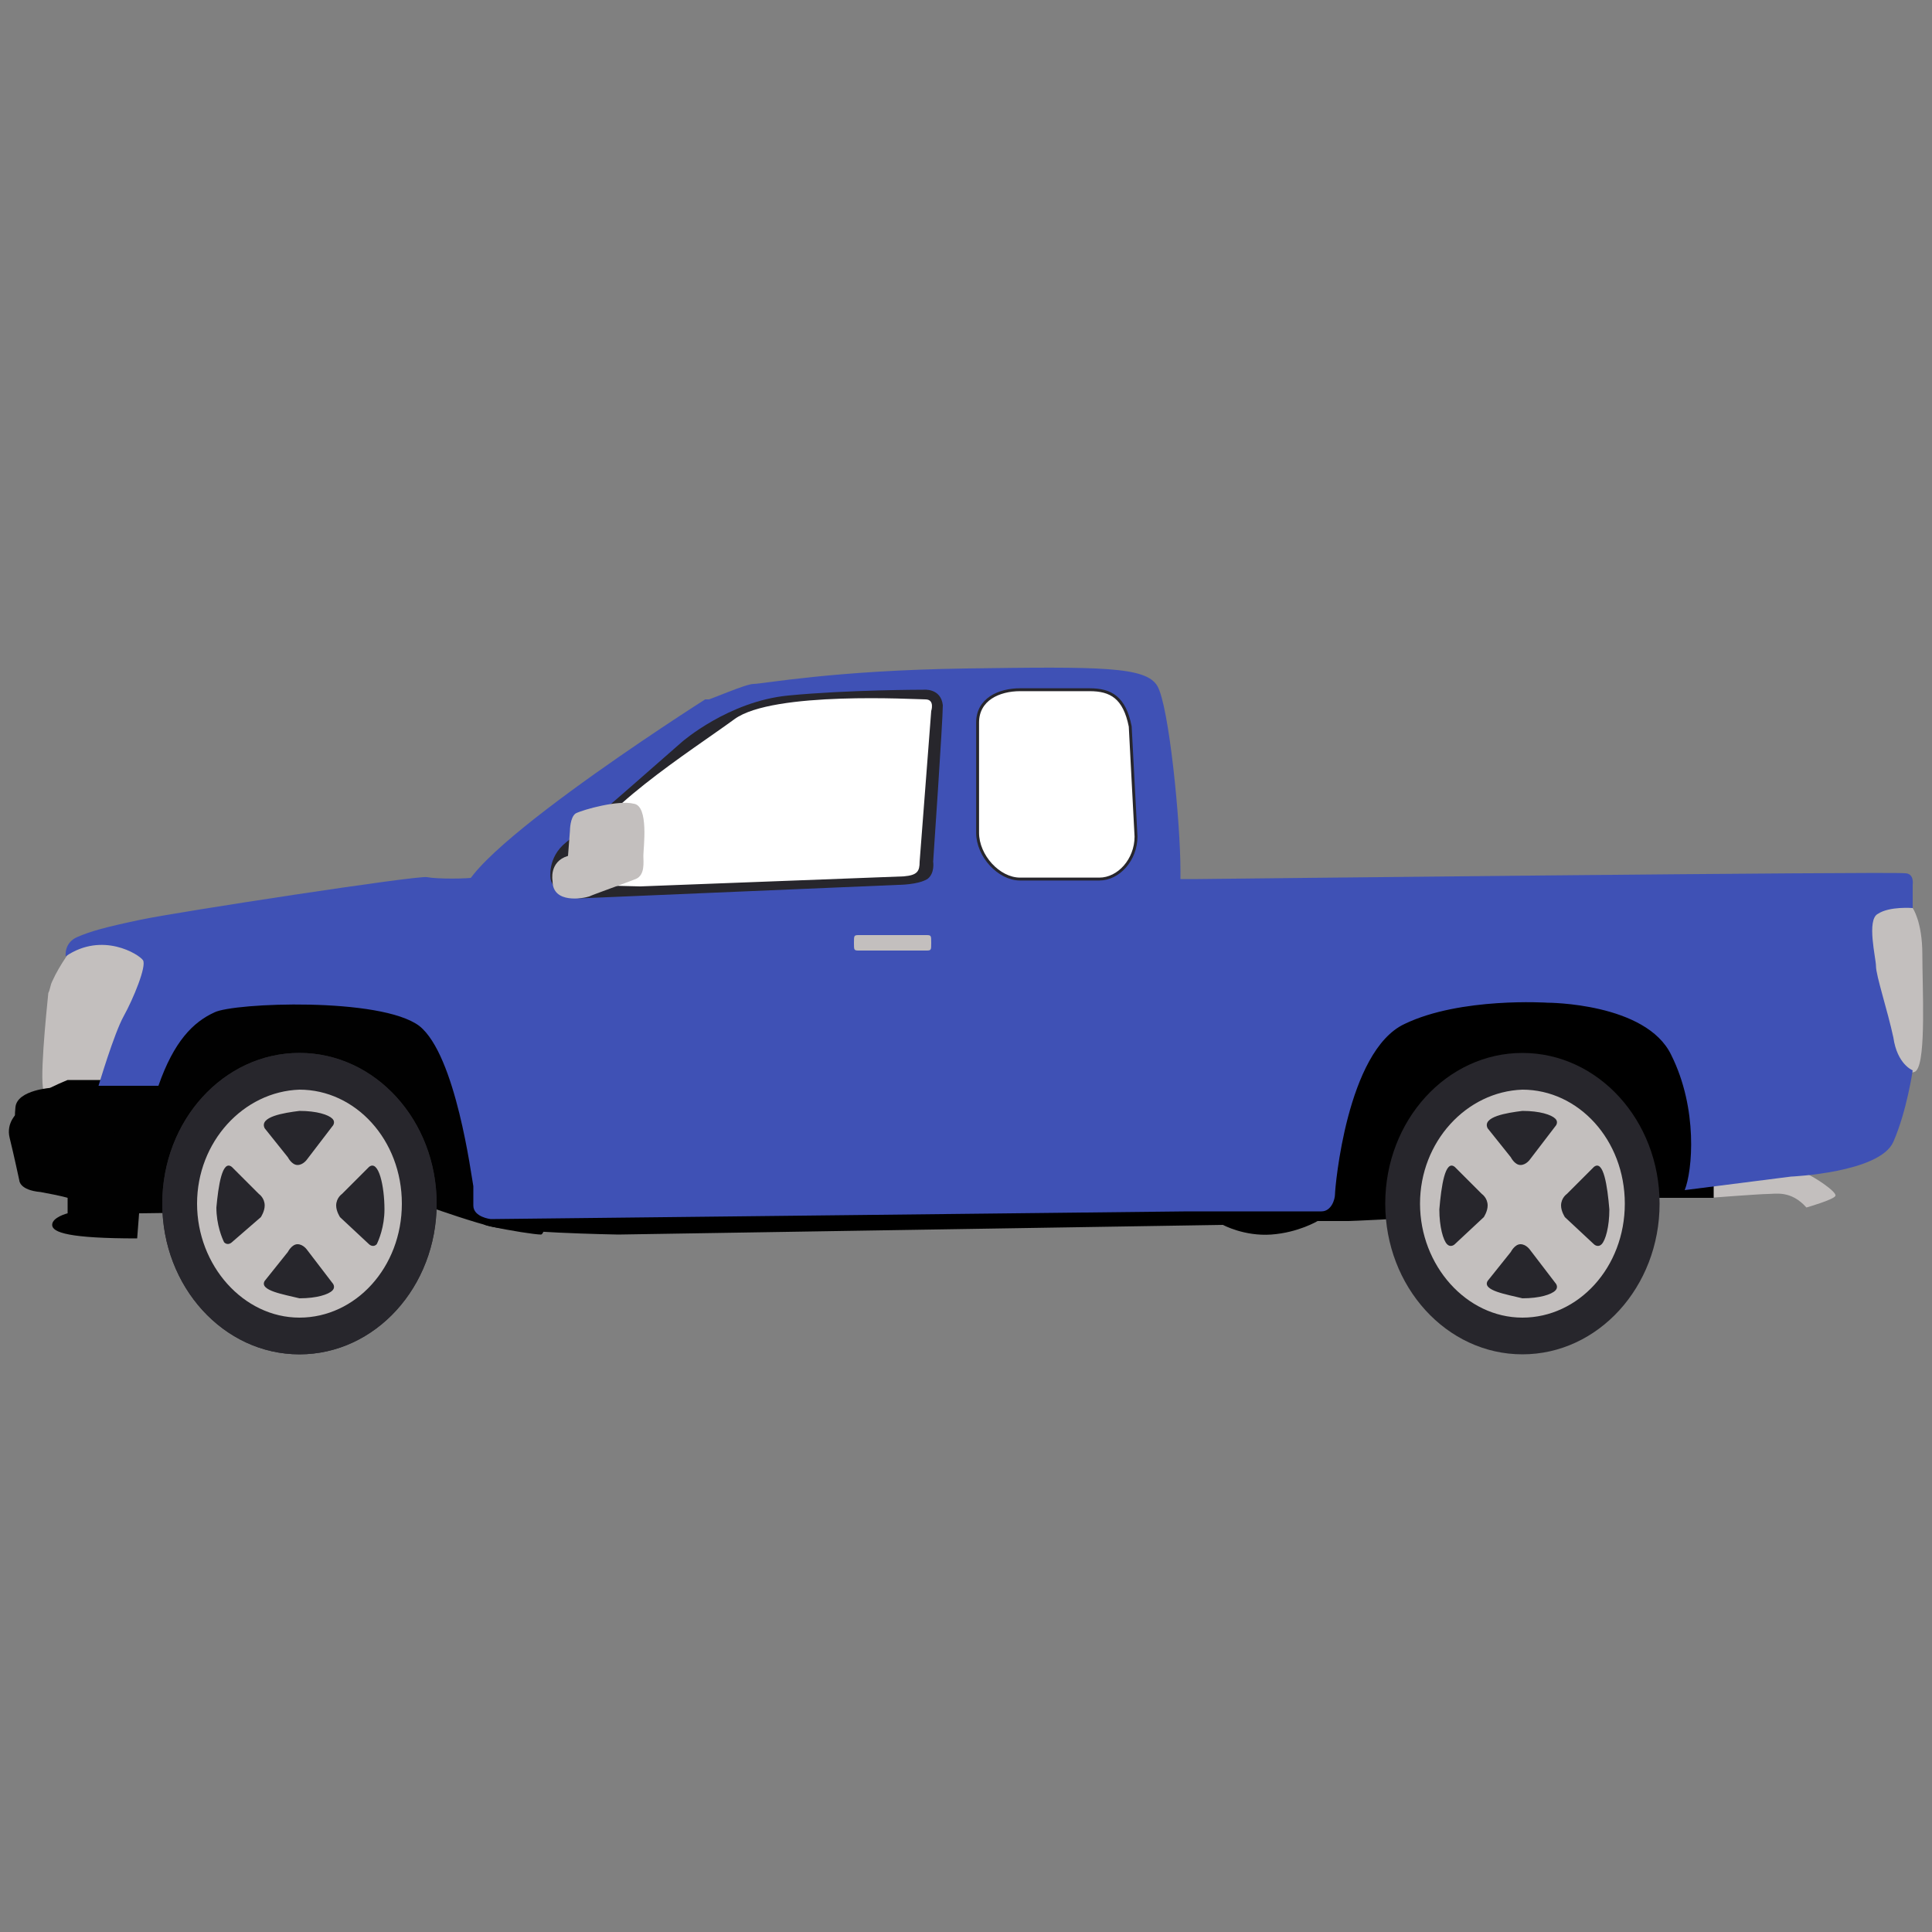 <?xml version="1.0" encoding="utf-8"?>
<!-- Generator: Adobe Illustrator 18.0.0, SVG Export Plug-In . SVG Version: 6.00 Build 0)  -->
<!DOCTYPE svg PUBLIC "-//W3C//DTD SVG 1.1//EN" "http://www.w3.org/Graphics/SVG/1.1/DTD/svg11.dtd">
<svg version="1.1" id="Layer_1" xmlns="http://www.w3.org/2000/svg" xmlns:xlink="http://www.w3.org/1999/xlink" x="0px" y="0px"
	 viewBox="0 0 500 500" enable-background="new 0 0 500 500" xml:space="preserve">
<rect x="0" y="0" width="500" height="500" fill="#808080" stroke="none"/>
<g>
	<g>
		<path fill="#C3BFBE" d="M440.5,308.5l2,1.5c0,0,13-1,15-1s6-1,10,3.5c0,0,7-2,7.5-3s-5.5-5-8-6s-21-1-23-0.5
			C442,303.5,440.5,308.5,440.5,308.5z"/>
		<path fill="#C3BFBE" d="M36.5,241.5c0,0-7-1-12.5,0l0,0c-2,0-4,2-5,3.5c0,0-3.5,4.5-5.5,9c-0.5,1-0.5,2-1,3
			c-0.5,5-2.5,24.5-1,25.5c1.5,1.5,17-3.5,17-3.5l10-11l6-15l0,0l3.5-8.5L36.5,241.5z"/>
		<path fill="#010101" d="M113,313c0,0,10,3.5,14.5,4.5s11,2,12.5,2s3-13,3-13L124,253l-75-4.5l-9.5,4.5l-8,16.5l-4.5,10h-9.5
			c0,0-7.5,3-9,5s-4,3.5-4,3.5s-3,2.5-2,6.5s2.5,11,2.5,11s0,2.5,5.5,3c5.5,1,7,1.5,7,1.5v4c0,0-4,1-4,3c0,2,4.5,3.5,22,3.5L36,314"
			/>
		<path d="M321.5,242.5L311,242c0,0-21.5,11-23.5,10.5c-2.5-0.5-87-0.5-87-0.5l-78,49.5c0,0-1.5,13.5,3,15.5c5,2,34.5,2.5,34.5,2.5
			l156.5-2.5c0,0,5.5,3,12.5,2.5c7-0.5,12-3.5,12-3.5h8c0,0,15-0.5,22.5-1.5c7-1,57-4.5,57-4.5h15v-7v-59L321.5,242.5z"/>
		<path fill="#3F51B5" d="M189.5,181h-7c0,0-72.5,46-61.5,52.5c-5,17,17.5-12.5,17.5-12.5L189.5,181z"/>
		<path fill="#C3BFBE" d="M485.5,227l9.5,8c0,0,2.5,3.5,2.5,12c0,8.5,1,27-1.5,30c-2.5,3.5-18.5-11-18.5-12.5
			C478,263.5,485.5,227,485.5,227z"/>
		<path fill="#3F51B5" d="M490,268.5c-1.5-7-4.5-16-4.5-18.5c0-2-2.5-12,0.5-13.5c3-2,9-1.5,9-1.5v-6c0,0,0.5-3-2-3
			c-3-0.5-183,1.5-183,1.5s-2,0-4.5,0c0-1,0-1.5,0-2c0-13-3-43-6-48s-14.5-5-49.5-4.5c-34.5,0.5-52.5,4-55,4c-2,0-11,4-13,4.5h2
			c0,0-13,9-18.5,13c-8,6-39,35-42,32.5c-2.5,0.5-10.5,0.5-13,0c-2.5-0.5-64.5,9-74,11s-13,3-16.5,4.5s-3,5-3,5c9.5-6.5,19-0.5,20,1
			s-2.5,10-5,14.5c-2.5,4.5-6.5,18-6.5,18H41c4-11.5,9-16.5,14.5-19c5-2.5,43-4,53,3.5c9.5,7.5,13.5,39,14,41.5c0,2.5,0,5,0,5
			c0,3,4.5,3.5,4.5,3.5l180.5-2h28c0,0,4,0,6.5,0s3.5-3,3.5-4.5c0-1.5,3-37,18-44c14.5-7,37-5.5,37-5.5s25.5,0,32,13.5
			c7,14,5.5,30,3.5,35l27.5-3.5c0,0,23-1,26.5-9c3.5-8,5-18.5,5-18.5S491,275.5,490,268.5z"/>
		<path fill="#010101" d="M40,281.5H13.5c0,0-9,0.5-9.5,5s0.5,6,1,6.5s32.5,0,32.5,0S38,286.5,40,281.5z"/>
		<path fill="#27262C" d="M142.5,227.5c0,0-1-5.5,4-9.5s30-26,30-26s12-10.5,27.5-12c15.5-1.5,35-1.5,35-1.5s4.5-0.5,5,4
			c0,4-2.5,40.5-2.5,40.5s0.5,3-1.5,4.5c-2.5,1.5-7.5,1.5-7.5,1.5l-82.5,3.5C150,232.5,143.5,232,142.5,227.5z"/>
		<path fill="#FFFFFF" d="M238,223l3-39c0,0,1-3-1.5-3s-39.4-2.2-49.4,5.1c-11.2,8.2-37.1,24.4-41.1,36.9c-4.2,6.6,4.8,6.1,4.8,6.1
			l11.9,0.3l68.2-2.6C237.4,226.5,238,225.5,238,223z"/>
		<g>
			<path fill="#FFFFFF" stroke="#27262C" stroke-width="0.75" stroke-miterlimit="10" d="M294,216.5c0,6-4.5,11-9.5,11H264
				c-5.5,0-11-6-11-12V187c0-6,5.5-8.5,11-8.5h18c5.5,0,9,2,10.5,9.5L294,216.5z"/>
		</g>
		<path fill="#C3BFBE" d="M143,228c0,0-1-5,4-6.5l0.5-6.5c0,0,0-3.5,1.5-4.5c2-1,11-3.5,15-2.5c4,0.5,2.5,11.5,2.5,13.5
			c0,1.5,0.5,5-2,6s-11,4-12,4.5C151,232.5,143,234,143,228z"/>
		<g>
			<ellipse fill="#27262C" cx="77.5" cy="311.5" rx="35.5" ry="39"/>
			<path fill="#C3BFBE" d="M51,311.5c0,16,12,29.5,26.5,29.5s26.5-13,26.5-29.5C104,295,92,282,77.5,282C63,282.5,51,295.5,51,311.5
				z"/>
			<g>
				<path fill="#27262C" d="M68.5,292l6,7.5c0,0,1,2,2.5,2s2.5-1.5,2.5-1.5l6.5-8.5c0,0,1-1,0-2c-1-1-4-2-8.5-2
					C73.5,288,67,289,68.5,292z"/>
				<path fill="#27262C" d="M68.5,331.5l6-7.5c0,0,1-2,2.5-2s2.5,1.5,2.5,1.5L86,332c0,0,1,1,0,2c-1,1-4,2-8.5,2
					C73.5,335,67,334,68.5,331.5z"/>
				<path fill="#27262C" d="M95.5,302l-7,7c0,0-1.5,1-1.5,3c0,1.5,1,3,1,3l7.5,7c0,0,1,1,2,0c0.5-1,2-4.5,2-9
					C99.5,307,98,300,95.5,302z"/>
				<path fill="#27262C" d="M60,302l7,7c0,0,1.5,1,1.5,3c0,1.5-1,3-1,3l-7.5,6.5c0,0-1,1-2,0c-0.5-1-2-4.5-2-9
					C56.5,307,57.5,300,60,302z"/>
			</g>
		</g>
		<g>
			<ellipse fill="#27262C" cx="77.5" cy="311.5" rx="35.5" ry="39"/>
			<path fill="#C3BFBE" d="M51,311.5c0,16,12,29.5,26.5,29.5s26.5-13,26.5-29.5C104,295,92,282,77.5,282C63,282.5,51,295.5,51,311.5
				z"/>
			<g>
				<path fill="#27262C" d="M68.5,292l6,7.5c0,0,1,2,2.5,2s2.5-1.5,2.5-1.5l6.5-8.5c0,0,1-1,0-2c-1-1-4-2-8.5-2
					C73.5,288,67,289,68.5,292z"/>
				<path fill="#27262C" d="M68.5,331.5l6-7.5c0,0,1-2,2.5-2s2.5,1.5,2.5,1.5L86,332c0,0,1,1,0,2c-1,1-4,2-8.5,2
					C73.5,335,67,334,68.5,331.5z"/>
				<path fill="#27262C" d="M95.5,302l-7,7c0,0-1.5,1-1.5,3c0,1.5,1,3,1,3l7.5,7c0,0,1,1,2,0c0.5-1,2-4.5,2-9
					C99.5,307,98,300,95.5,302z"/>
				<path fill="#27262C" d="M60,302l7,7c0,0,1.5,1,1.5,3c0,1.5-1,3-1,3l-7.5,6.5c0,0-1,1-2,0c-0.5-1-2-4.5-2-9
					C56.5,307,57.5,300,60,302z"/>
			</g>
		</g>
		<g>
			<ellipse fill="#27262C" cx="394" cy="311.5" rx="35.5" ry="39"/>
			<path fill="#C3BFBE" d="M367.5,311.5c0,16,12,29.5,26.5,29.5c14.5,0,26.5-13,26.5-29.5c0-16.5-12-29.5-26.5-29.5
				C379.5,282.5,367.5,295.5,367.5,311.5z"/>
			<g>
				<path fill="#27262C" d="M385,292l6,7.5c0,0,1,2,2.5,2c1.5,0,2.5-1.5,2.5-1.5l6.5-8.5c0,0,1-1,0-2s-4-2-8.5-2
					C390,288,383.5,289,385,292z"/>
				<path fill="#27262C" d="M385,331.5l6-7.5c0,0,1-2,2.5-2c1.5,0,2.5,1.5,2.5,1.5l6.5,8.5c0,0,1,1,0,2s-4,2-8.5,2
					C390,335,383.5,334,385,331.5z"/>
				<path fill="#27262C" d="M412.5,302l-7,7c0,0-1.5,1-1.5,3c0,1.5,1,3,1,3l7.5,7c0,0,1,1,2,0c1-1,2-4.5,2-9
					C416,307,415,300,412.5,302z"/>
				<path fill="#27262C" d="M376.5,302l7,7c0,0,1.5,1,1.5,3c0,1.5-1,3-1,3l-7.5,7c0,0-1,1-2,0c-1-1-2-4.5-2-9
					C373,307,374,300,376.5,302z"/>
			</g>
		</g>
	</g>
</g>
<g display="none">
	<g display="inline">
		<path fill="#C5D6E2" d="M8.5,287c1.5,1.5,17-1,17-1l10-11l6.5-16l-6-3.5c0,0-1.5-8-3-8c-1.5,0-3-0.5-5-3c-5-0.5-10.5,2-10.5,2
			c-1.5,0-0.5-0.5-2.5,1.5c0,0-5.5,6-6,14.5"/>
	</g>
	<path display="inline" d="M11,257.5"/>
	<path display="inline" d="M11,257.5L11,257.5L11,257.5"/>
	<path display="inline" d="M33.5,256L33.5,256L33.5,256"/>
	<g display="inline">
		<path fill="#010101" d="M3,291.5c0,0-3.5,1.5-1.5,7c1.5,3.5,3.5,11,3.5,11s0,1.5,5,3.5c4.5,2,6.5,2,6.5,2v3.5c0,0-3.5,0-3.5,3.5
			c0,1.5,14,3.5,31,3.5v-7h4.5l62.5-2c0,0,12,3.5,17,5.5c5,2,10,2,12,2c1.5,0,3.5-14.5,3.5-14.5L125,254l-76.5-3.5l-10,21.5
			l-7.5,9.5l-6,1.5H15c0,0-10,2-8.5,5.5C3,290.5,3,291.5,3,291.5z"/>
		<path d="M321.5,245l-10-18c0,0-5,2-7,2c-1.5,0-105,25-105,25L120,306l-24.5,18.5c5,1.5,62,1.5,62,1.5l157.5-4c0,0,5,3.5,12,3.5
			s12-3.5,12-3.5h8.5c0,0,15,0,22-1.5c7-2,57.5-5.5,57.5-5.5l12-5.5l3.5-1.5v-63H321.5z"/>
		<path fill="#3F51B5" d="M187.5,179l-5-2c0,0-57.5,39.5-62.5,57.5s17-12.5,17-12.5L187.5,179z"/>
		<path fill="#AE222F" d="M485.5,229l9,3.5c0,0,5,9,5,18s0,23.5-1.5,27c-1.5,3.5-18.5-7-18.5-9S485.5,229,485.5,229z"/>
		<path fill="#3F51B5" d="M491,268.5c-1.5-7-5-16-5-20s-1.5-12.5,0-14.5c1.5-2,8.5-2,8.5-2v-7c0,0,0-3.5-1.5-3.5
			c0,3.5-181.5,5.5-181.5,5.5s-2,0-3.5,1v-3c0-14.5-3.5-45-7-50c-3.5-5.5-15-5.5-49-5.5c-35.5,0-52.5,3.5-56,3.5
			c-1.5,0-10,1.5-13.5,3.5l1.5,1.5c0,0-13.5,9-18.5,14.5c-8.5,5.5-39,36-42.5,34c-3.5,0-10,0-13.5,0C106,227,45,236,35,238
			s-13.5,3.5-17,5.5c-3.5,2-3.5,5.5-3.5,5.5c8.5-7,18.5,0,20.5,1.5s-0.5,6-4.5,14.5c-3,8.5-6,18-6,18H40c3.5-12.5,8.5-16,13.5-20
			s44-9,54.5,0s13.5,45,13.5,48.5s1.5,5.5,1.5,5.5c0,3.5,3.5,3.5,3.5,3.5L308,319h1.5h27c0,0,5-1.5,6.5-1.5c1.5,0,3.5-2,3.5-3.5
			c0-2,3.5-39.5,18.5-46.5c15.5-7,52.5-7,52.5-7s13.5,0,17,14.5c3.5,16,5,32.5,3.5,36l27-3.5c0,0,24-2,27-9c3.5-9,5-20,5-20
			S492.5,275.5,491,268.5z"/>
		<path fill="#222222" d="M336.5,286.5h1.5"/>
		<path fill="#222222" d="M309.5,277.5"/>
		<path fill="#FFFFFF" d="M142,229c0,0-1.5-5.5,3.5-11c5-3.5,30.5-27,30.5-27s12-11,27-12.5s35.5-1.5,35.5-1.5s5,0,5,3.5
			c0,3.5-3.5,43-3.5,43s0,3.5-1.5,5.5s-7,2-7,2l-83,1.5C149,234.5,142,234.5,142,229z"/>
		<g>
			<path fill="#FFFFFF" d="M294.5,216.5c0,5.5-5,11-10,11H264c-5,0-10-5.5-10-12.5v-28.5c0-5.5,5-9,10-9h17c5,0,8.5,1.5,10,10.5
				L294.5,216.5z"/>
		</g>
		<path fill="#040404" d="M140,228.5c0,0,0-6,3.5-7.5v-7.5c0,0,0-4,2-4s13-4,16.5-4c3.5,0,3.5,13.5,3.5,15.5c0,2,0,6-2,6
			c-2,0-11,8-13,8S140,236,140,228.5z"/>
		<g>
			<ellipse fill="#27262C" cx="78.5" cy="317" rx="35.5" ry="41"/>
			<ellipse fill="#C3BFBE" cx="78.5" cy="317" rx="27" ry="30.5"/>
			<g>
				<path fill="#27262C" d="M70,297l5,7l1.5,1.5L80,304l6.5-7c0,0,1.5-1.5,0-1.5c-1.5,0-3.5-2-8.5-2C75.5,291.5,68.5,293.5,70,297z"
					/>
				<path fill="#27262C" d="M70,336.5l6.5-9L78,326c1.5,0,1.5,1.5,1.5,1.5l7,9c0,0,1.5,1.5,0,1.5c0,1.5-3.5,1.5-8.5,1.5
					C75.5,342,68.5,340,70,336.5z"/>
				<path fill="#27262C" d="M97.5,306l-6.5,7c0,0-1.5,1.5-1.5,3.5c0,1.5,1.5,3.5,1.5,3.5l6.5,7c0,0,1.5,1.5,1.5,0
					c0-1.5,1.5-5.5,1.5-9C100.5,311.5,99,304.5,97.5,306z"/>
				<path fill="#27262C" d="M62,306l6.5,7c0,0,1.5,1.5,1.5,3.5c0,1.5-1.5,3.5-1.5,3.5l-6.5,7c0,0-1.5,1.5-1.5,0c0-1.5-1.5-5.5-1.5-9
					C58.5,311.5,58.5,304.5,62,306z"/>
			</g>
		</g>
		<g>
			<ellipse fill="#C3BFBE" cx="78.5" cy="317" rx="27" ry="30.5"/>
			<g>
				<path fill="#27262C" d="M70,297l5,7l1.5,1.5L80,304l6.5-7c0,0,1.5-1.5,0-1.5c-1.5,0-3.5-2-8.5-2C75.5,291.5,68.5,293.5,70,297z"
					/>
				<path fill="#27262C" d="M70,336.5l6.5-9L78,326c1.5,0,1.5,1.5,1.5,1.5l7,9c0,0,1.5,1.5,0,1.5c0,1.5-3.5,1.5-8.5,1.5
					C75.5,342,68.5,340,70,336.5z"/>
				<path fill="#27262C" d="M97.5,306l-6.5,7c0,0-1.5,1.5-1.5,3.5c0,1.5,1.5,3.5,1.5,3.5l6.5,7c0,0,1.5,1.5,1.5,0
					c0-1.5,1.5-5.5,1.5-9C100.5,311.5,99,304.5,97.5,306z"/>
				<path fill="#27262C" d="M62,306l6.5,7c0,0,1.5,1.5,1.5,3.5c0,1.5-1.5,3.5-1.5,3.5l-6.5,7c0,0-1.5,1.5-1.5,0c0-1.5-1.5-5.5-1.5-9
					C58.5,311.5,58.5,304.5,62,306z"/>
			</g>
		</g>
		<g>
			<ellipse fill="#27262C" cx="396" cy="317" rx="35.5" ry="41"/>
			<ellipse fill="#C3BFBE" cx="396" cy="317" rx="27" ry="30.5"/>
			<g>
				<path fill="#27262C" d="M386,297l6.5,9l1.5,2c1.5,0,1.5-2,1.5-2l7-9c0,0,1.5-1.5,0-1.5c-1.5,0-3.5-2-8.5-2
					C391,291.5,384,293.5,386,297z"/>
				<path fill="#27262C" d="M386,336.5l6.5-9l1.5-1.5l1.5,1.5l7,9c0,0,1.5,1.5,0,1.5c-1.5,0-3.5,1.5-8.5,1.5
					C391,342,384,340,386,336.5z"/>
				<path fill="#27262C" d="M413,306l-6.5,7c0,0-1.5,1.5-1.5,3.5c0,1.5,1.5,3.5,1.5,3.5l6.5,7c0,0,1.5,1.5,1.5,0
					c0-1.5,1.5-5.5,1.5-9C416.5,311.5,416.5,304.5,413,306z"/>
				<path fill="#27262C" d="M377.5,306l6.5,7c0,0,1.5,1.5,1.5,3.5c0,1.5-1.5,3.5-1.5,3.5l-6.5,7c0,0-1.5,1.5-1.5,0
					c0-1.5-1.5-5.5-1.5-9C374,311.5,375.5,304.5,377.5,306z"/>
			</g>
		</g>
	</g>
	<path display="inline" fill="#C4C3C8" d="M239,249.5c0,1.5-1,2.5-2,2.5l-29.5,1c-1,0-2-1-2-2.5l0,0c0-1.5,1-2.5,2-2.5l29.5-1
		C238,247,239,248,239,249.5L239,249.5z"/>
</g>
<path fill="#C3BFBE" d="M241,244c0,2,0,2-1.5,2h-17c-1.5,0-1.5,0-1.5-2l0,0c0-2,0-2,1.5-2h17C241,242,241,242,241,244L241,244z"/>
</svg>
